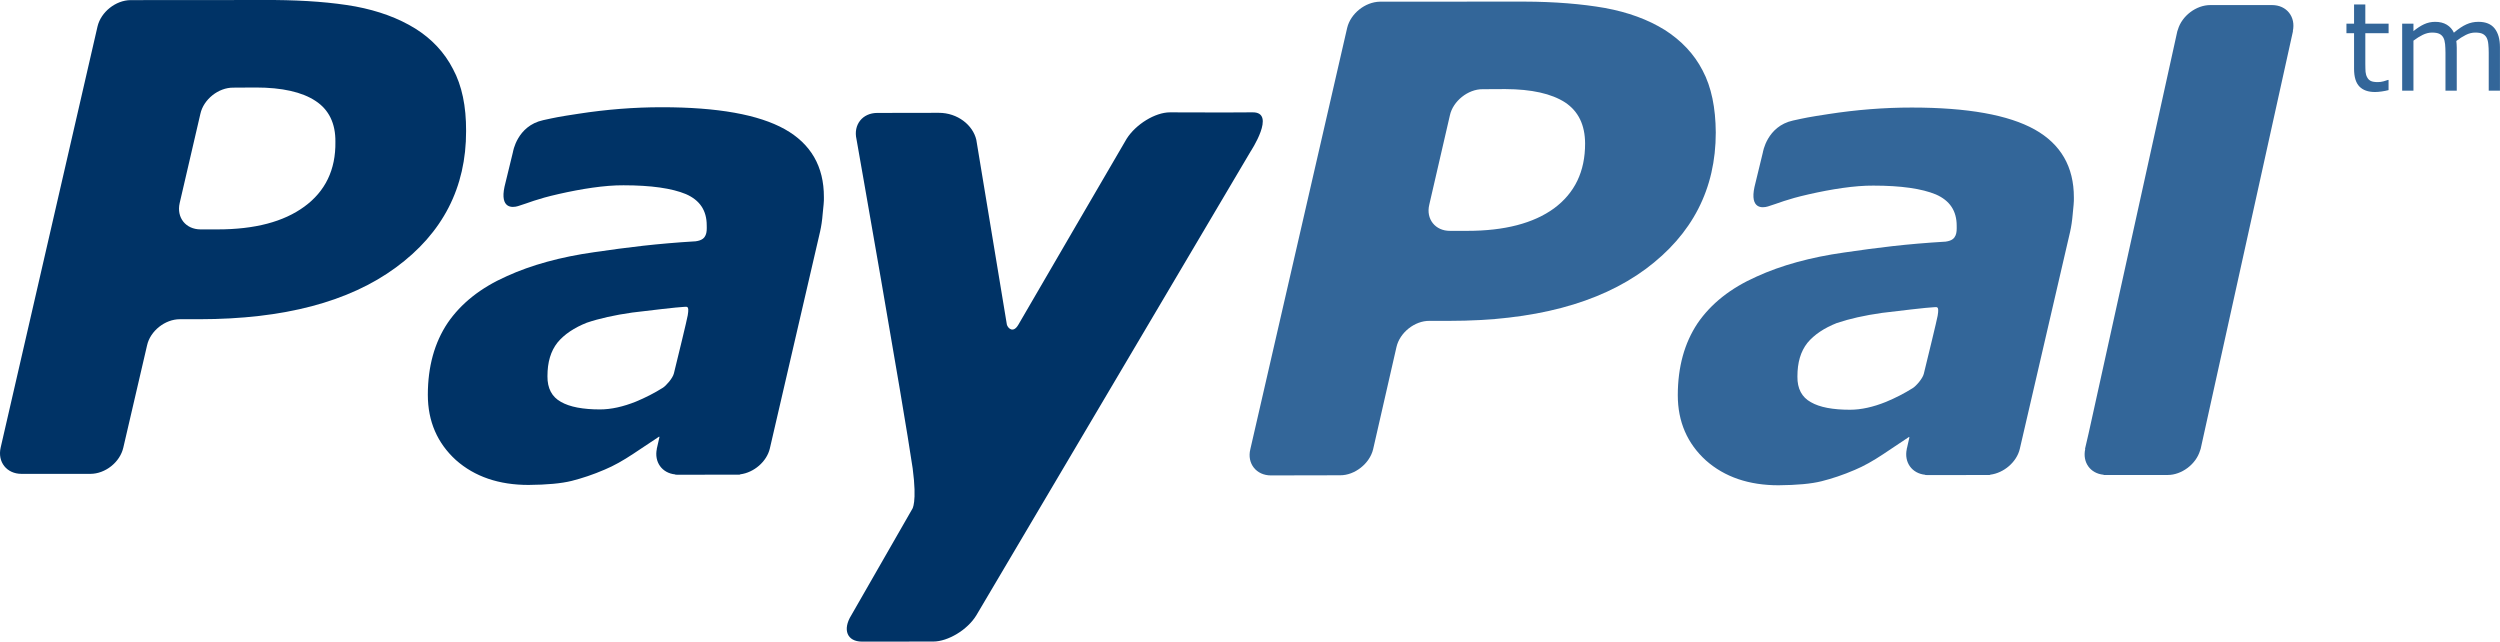 <?xml version="1.0" encoding="utf-8"?>
<!-- Generator: Adobe Illustrator 16.0.0, SVG Export Plug-In . SVG Version: 6.00 Build 0)  -->
<!DOCTYPE svg PUBLIC "-//W3C//DTD SVG 1.1//EN" "http://www.w3.org/Graphics/SVG/1.1/DTD/svg11.dtd">
<svg version="1.1" id="Layer_1" xmlns="http://www.w3.org/2000/svg" xmlns:xlink="http://www.w3.org/1999/xlink" x="0px" y="0px"
	 width="216px" height="55.435px" viewBox="312.944 269.922 216 55.435" enable-background="new 312.944 269.922 216 55.435"
	 xml:space="preserve">
<g>
	<path fill="#336699" d="M488.742,281.111c-2.26-1.26-5.791-1.897-10.623-1.897c-2.393,0-4.793,0.192-7.203,0.565
		c-1.77,0.271-1.951,0.316-3.049,0.555c-2.264,0.493-2.611,2.756-2.611,2.756l-0.725,2.987c-0.412,1.91,0.676,1.831,1.16,1.682
		c0.986-0.298,1.521-0.593,3.535-1.05c1.926-0.437,3.959-0.764,5.582-0.75c2.381,0,4.189,0.261,5.395,0.763
		c1.203,0.525,1.799,1.419,1.799,2.698c0.004,0.304,0.012,0.592-0.098,0.842c-0.1,0.234-0.289,0.461-0.857,0.537
		c-3.396,0.202-5.836,0.513-8.771,0.94c-2.896,0.408-5.432,1.107-7.551,2.075c-2.26,1.002-3.949,2.343-5.113,4.042
		c-1.135,1.707-1.703,3.772-1.707,6.209c0,2.302,0.826,4.179,2.428,5.636c1.619,1.438,3.725,2.149,6.271,2.149
		c1.592-0.013,2.838-0.126,3.73-0.351c0.885-0.223,1.848-0.539,2.867-0.979c0.76-0.317,1.582-0.778,2.447-1.354
		c0.867-0.58,1.471-0.99,2.24-1.496l0.027,0.049l-0.217,0.957c0,0.01-0.016,0.015-0.016,0.023l0.008,0.018
		c-0.248,1.152,0.445,2.111,1.588,2.226l0.014,0.021h0.102l0.004,0.006c0.76,0,3.359-0.002,4.576-0.006h0.85
		c0.057,0,0.062-0.018,0.084-0.029c1.166-0.145,2.283-1.094,2.547-2.232l4.344-18.746c0.1-0.441,0.178-0.95,0.227-1.536
		c0.055-0.593,0.117-1.08,0.1-1.432C492.132,284.333,490.994,282.372,488.742,281.111z M478.218,303.447
		c-0.738,0.465-1.518,0.863-2.334,1.202c-1.098,0.442-2.139,0.675-3.102,0.675c-1.48,0-2.615-0.209-3.383-0.656
		c-0.77-0.424-1.174-1.16-1.158-2.215c0-1.219,0.279-2.164,0.861-2.904c0.586-0.713,1.457-1.287,2.537-1.715
		c1.074-0.364,2.396-0.664,3.92-0.879c1.355-0.17,4.037-0.48,4.381-0.482c0.344-0.003,0.57-0.192,0.418,0.722
		c-0.068,0.396-0.844,3.575-1.197,5.021C479.058,302.647,478.482,303.278,478.218,303.447z"/>
	<path fill="#003366" d="M414.026,279.629c-1.274,0-2.945,1.031-3.736,2.277c0,0-8.521,14.61-9.359,16.07
		c-0.455,0.785-0.916,0.286-0.993-0.006c-0.062-0.355-2.641-15.969-2.641-15.969c-0.29-1.257-1.603-2.335-3.245-2.331l-5.312,0.009
		c-1.281,0-2.08,1.026-1.796,2.266c0,0,4.062,23.023,4.854,28.439c0.396,2.994-0.041,3.525-0.041,3.525l-5.267,9.182
		c-0.771,1.244-0.35,2.266,0.926,2.266l6.158-0.005c1.274,0,2.964-1.015,3.723-2.263l23.69-40.067c0,0,2.266-3.423,0.176-3.394
		C419.738,279.649,414.026,279.629,414.026,279.629"/>
	<path fill="#003366" d="M339.24,287.774c-1.792,1.311-4.277,1.968-7.503,1.968h-1.458c-1.285,0-2.097-1.019-1.812-2.271l1.79-7.715
		c0.272-1.242,1.555-2.274,2.84-2.262l1.945-0.012c2.274,0,4.002,0.39,5.168,1.163c1.149,0.753,1.733,1.942,1.712,3.542
		C341.956,284.595,341.042,286.459,339.24,287.774 M352.082,275.884c-0.739-1.442-1.847-2.613-3.261-3.497
		c-1.468-0.906-3.173-1.529-5.162-1.906c-2.001-0.358-4.338-0.534-7.021-0.559l-12.414,0.009c-1.29,0.016-2.554,1.027-2.852,2.268
		l-8.37,36.39c-0.289,1.246,0.519,2.274,1.802,2.274h5.947c1.286,0,2.561-1.003,2.849-2.274l2.051-8.83
		c0.272-1.235,1.544-2.257,2.833-2.257h1.699c7.273-0.007,12.915-1.495,16.97-4.473c4.048-2.972,6.071-6.912,6.062-11.784
		C353.225,279.104,352.855,277.314,352.082,275.884"/>
	<path fill="#336699" d="M447.216,287.922c-1.781,1.296-4.283,1.946-7.5,1.946h-1.48c-1.279,0.015-2.105-1.02-1.803-2.261
		l1.783-7.726c0.268-1.223,1.566-2.263,2.828-2.252l1.955-0.01c2.281,0.01,3.988,0.392,5.168,1.152
		c1.158,0.768,1.721,1.958,1.729,3.545C449.902,284.735,449.007,286.596,447.216,287.922 M460.052,276.016
		c-0.74-1.442-1.859-2.603-3.273-3.507c-1.451-0.902-3.176-1.531-5.172-1.898c-1.975-0.346-4.32-0.544-6.994-0.55l-12.441,0.006
		c-1.281,0.022-2.539,1.028-2.834,2.267l-8.366,36.402c-0.305,1.236,0.526,2.268,1.786,2.262l5.969-0.012
		c1.268,0.012,2.559-1.014,2.855-2.25l2.018-8.834c0.283-1.238,1.57-2.275,2.857-2.257h1.697c7.281,0,12.928-1.496,16.971-4.475
		c4.033-2.993,6.062-6.918,6.062-11.802C461.173,279.237,460.81,277.441,460.052,276.016"/>
	<path fill="#003366" d="M380.747,281.083c-2.258-1.26-5.789-1.896-10.622-1.896c-2.391,0-4.792,0.19-7.204,0.564
		c-1.771,0.27-1.95,0.315-3.049,0.554c-2.263,0.494-2.61,2.757-2.61,2.757l-0.727,2.987c-0.411,1.91,0.679,1.831,1.161,1.682
		c0.984-0.298,1.522-0.593,3.538-1.05c1.922-0.436,3.958-0.762,5.58-0.75c2.382,0,4.189,0.26,5.394,0.762
		c1.204,0.525,1.797,1.42,1.797,2.698c0.008,0.305,0.014,0.593-0.093,0.842c-0.1,0.235-0.292,0.461-0.861,0.537
		c-3.394,0.205-5.831,0.514-8.771,0.941c-2.897,0.408-5.432,1.107-7.551,2.074c-2.26,1.002-3.947,2.345-5.111,4.043
		c-1.138,1.707-1.707,3.772-1.709,6.208c0,2.301,0.828,4.178,2.426,5.635c1.621,1.438,3.724,2.15,6.272,2.15
		c1.592-0.012,2.837-0.128,3.733-0.35c0.883-0.225,1.849-0.54,2.862-0.98c0.763-0.318,1.582-0.779,2.451-1.355
		c0.865-0.578,1.47-0.989,2.244-1.494l0.023,0.047l-0.217,0.956c-0.002,0.011-0.014,0.017-0.014,0.026l0.009,0.016
		c-0.248,1.154,0.442,2.113,1.585,2.225l0.014,0.021h0.101l0.003,0.008c0.76,0,3.362-0.004,4.575-0.008h0.85
		c0.057,0,0.065-0.02,0.083-0.03c1.169-0.147,2.283-1.096,2.549-2.231l4.343-18.747c0.099-0.439,0.179-0.949,0.223-1.534
		c0.058-0.594,0.121-1.08,0.104-1.431C384.139,284.305,382.998,282.344,380.747,281.083z M370.224,303.419
		c-0.737,0.465-1.517,0.861-2.334,1.201c-1.098,0.441-2.143,0.676-3.104,0.676c-1.475,0-2.613-0.211-3.382-0.655
		c-0.769-0.425-1.172-1.161-1.16-2.218c0-1.215,0.284-2.164,0.866-2.903c0.586-0.714,1.454-1.288,2.533-1.716
		c1.077-0.365,2.401-0.662,3.923-0.877c1.355-0.17,4.04-0.479,4.382-0.484c0.34-0.001,0.568-0.191,0.416,0.722
		c-0.066,0.396-0.841,3.577-1.196,5.021C371.06,302.621,370.484,303.251,370.224,303.419z"/>
	<g>
		<g>
			<path fill="#336699" d="M509.246,270.36h-5.322c-0.002,0-0.006,0.001-0.008,0.001l-0.002-0.001c-1.219,0-2.455,0.933-2.799,2.12
				c-0.016,0.048-0.039,0.094-0.051,0.144c0,0-0.127,0.58-0.348,1.58l-7.309,33.129c-0.168,0.75-0.281,1.237-0.316,1.365
				l0.016,0.018c-0.254,1.158,0.441,2.115,1.586,2.224l0.016,0.021h5.521c1.211,0,2.438-0.924,2.795-2.096
				c0.018-0.057,0.043-0.109,0.057-0.166l7.973-36.077l-0.012-0.004C511.312,271.385,510.519,270.36,509.246,270.36z"/>
		</g>
	</g>
	<g>
		<path fill="#336699" d="M519.32,277.706c-0.182,0.048-0.381,0.088-0.598,0.119c-0.215,0.031-0.41,0.047-0.576,0.047
			c-0.594,0-1.043-0.159-1.35-0.477s-0.461-0.828-0.461-1.529v-3.078h-0.658v-0.819h0.658v-1.664h0.973v1.664h2.012v0.819h-2.012
			v2.637c0,0.304,0.01,0.542,0.021,0.712c0.016,0.171,0.062,0.331,0.146,0.479c0.074,0.139,0.18,0.239,0.312,0.303
			c0.135,0.064,0.338,0.096,0.609,0.096c0.158,0,0.324-0.023,0.498-0.07c0.172-0.046,0.297-0.085,0.371-0.117h0.051v0.878H519.32z"
			/>
		<path fill="#336699" d="M528.945,277.757h-0.975v-3.296c0-0.249-0.012-0.489-0.035-0.72c-0.021-0.231-0.07-0.416-0.143-0.555
			c-0.08-0.148-0.193-0.261-0.342-0.336c-0.148-0.076-0.361-0.114-0.643-0.114c-0.273,0-0.545,0.068-0.818,0.205
			c-0.273,0.136-0.545,0.309-0.818,0.521c0.01,0.08,0.02,0.172,0.025,0.278c0.008,0.105,0.012,0.209,0.012,0.312v3.705h-0.975
			v-3.296c0-0.256-0.014-0.498-0.033-0.728c-0.023-0.23-0.072-0.413-0.145-0.551c-0.08-0.149-0.193-0.26-0.344-0.334
			c-0.146-0.074-0.361-0.111-0.641-0.111c-0.268,0-0.531,0.066-0.803,0.197c-0.268,0.131-0.531,0.298-0.801,0.502v4.322h-0.975
			v-5.788h0.975v0.642c0.307-0.252,0.609-0.449,0.91-0.591c0.305-0.141,0.623-0.212,0.967-0.212c0.395,0,0.729,0.083,1.002,0.248
			c0.275,0.167,0.48,0.396,0.615,0.69c0.393-0.332,0.752-0.572,1.078-0.718c0.324-0.147,0.67-0.221,1.041-0.221
			c0.635,0,1.104,0.193,1.406,0.578c0.303,0.386,0.455,0.923,0.455,1.615v3.755H528.945z"/>
	</g>
</g>
</svg>
